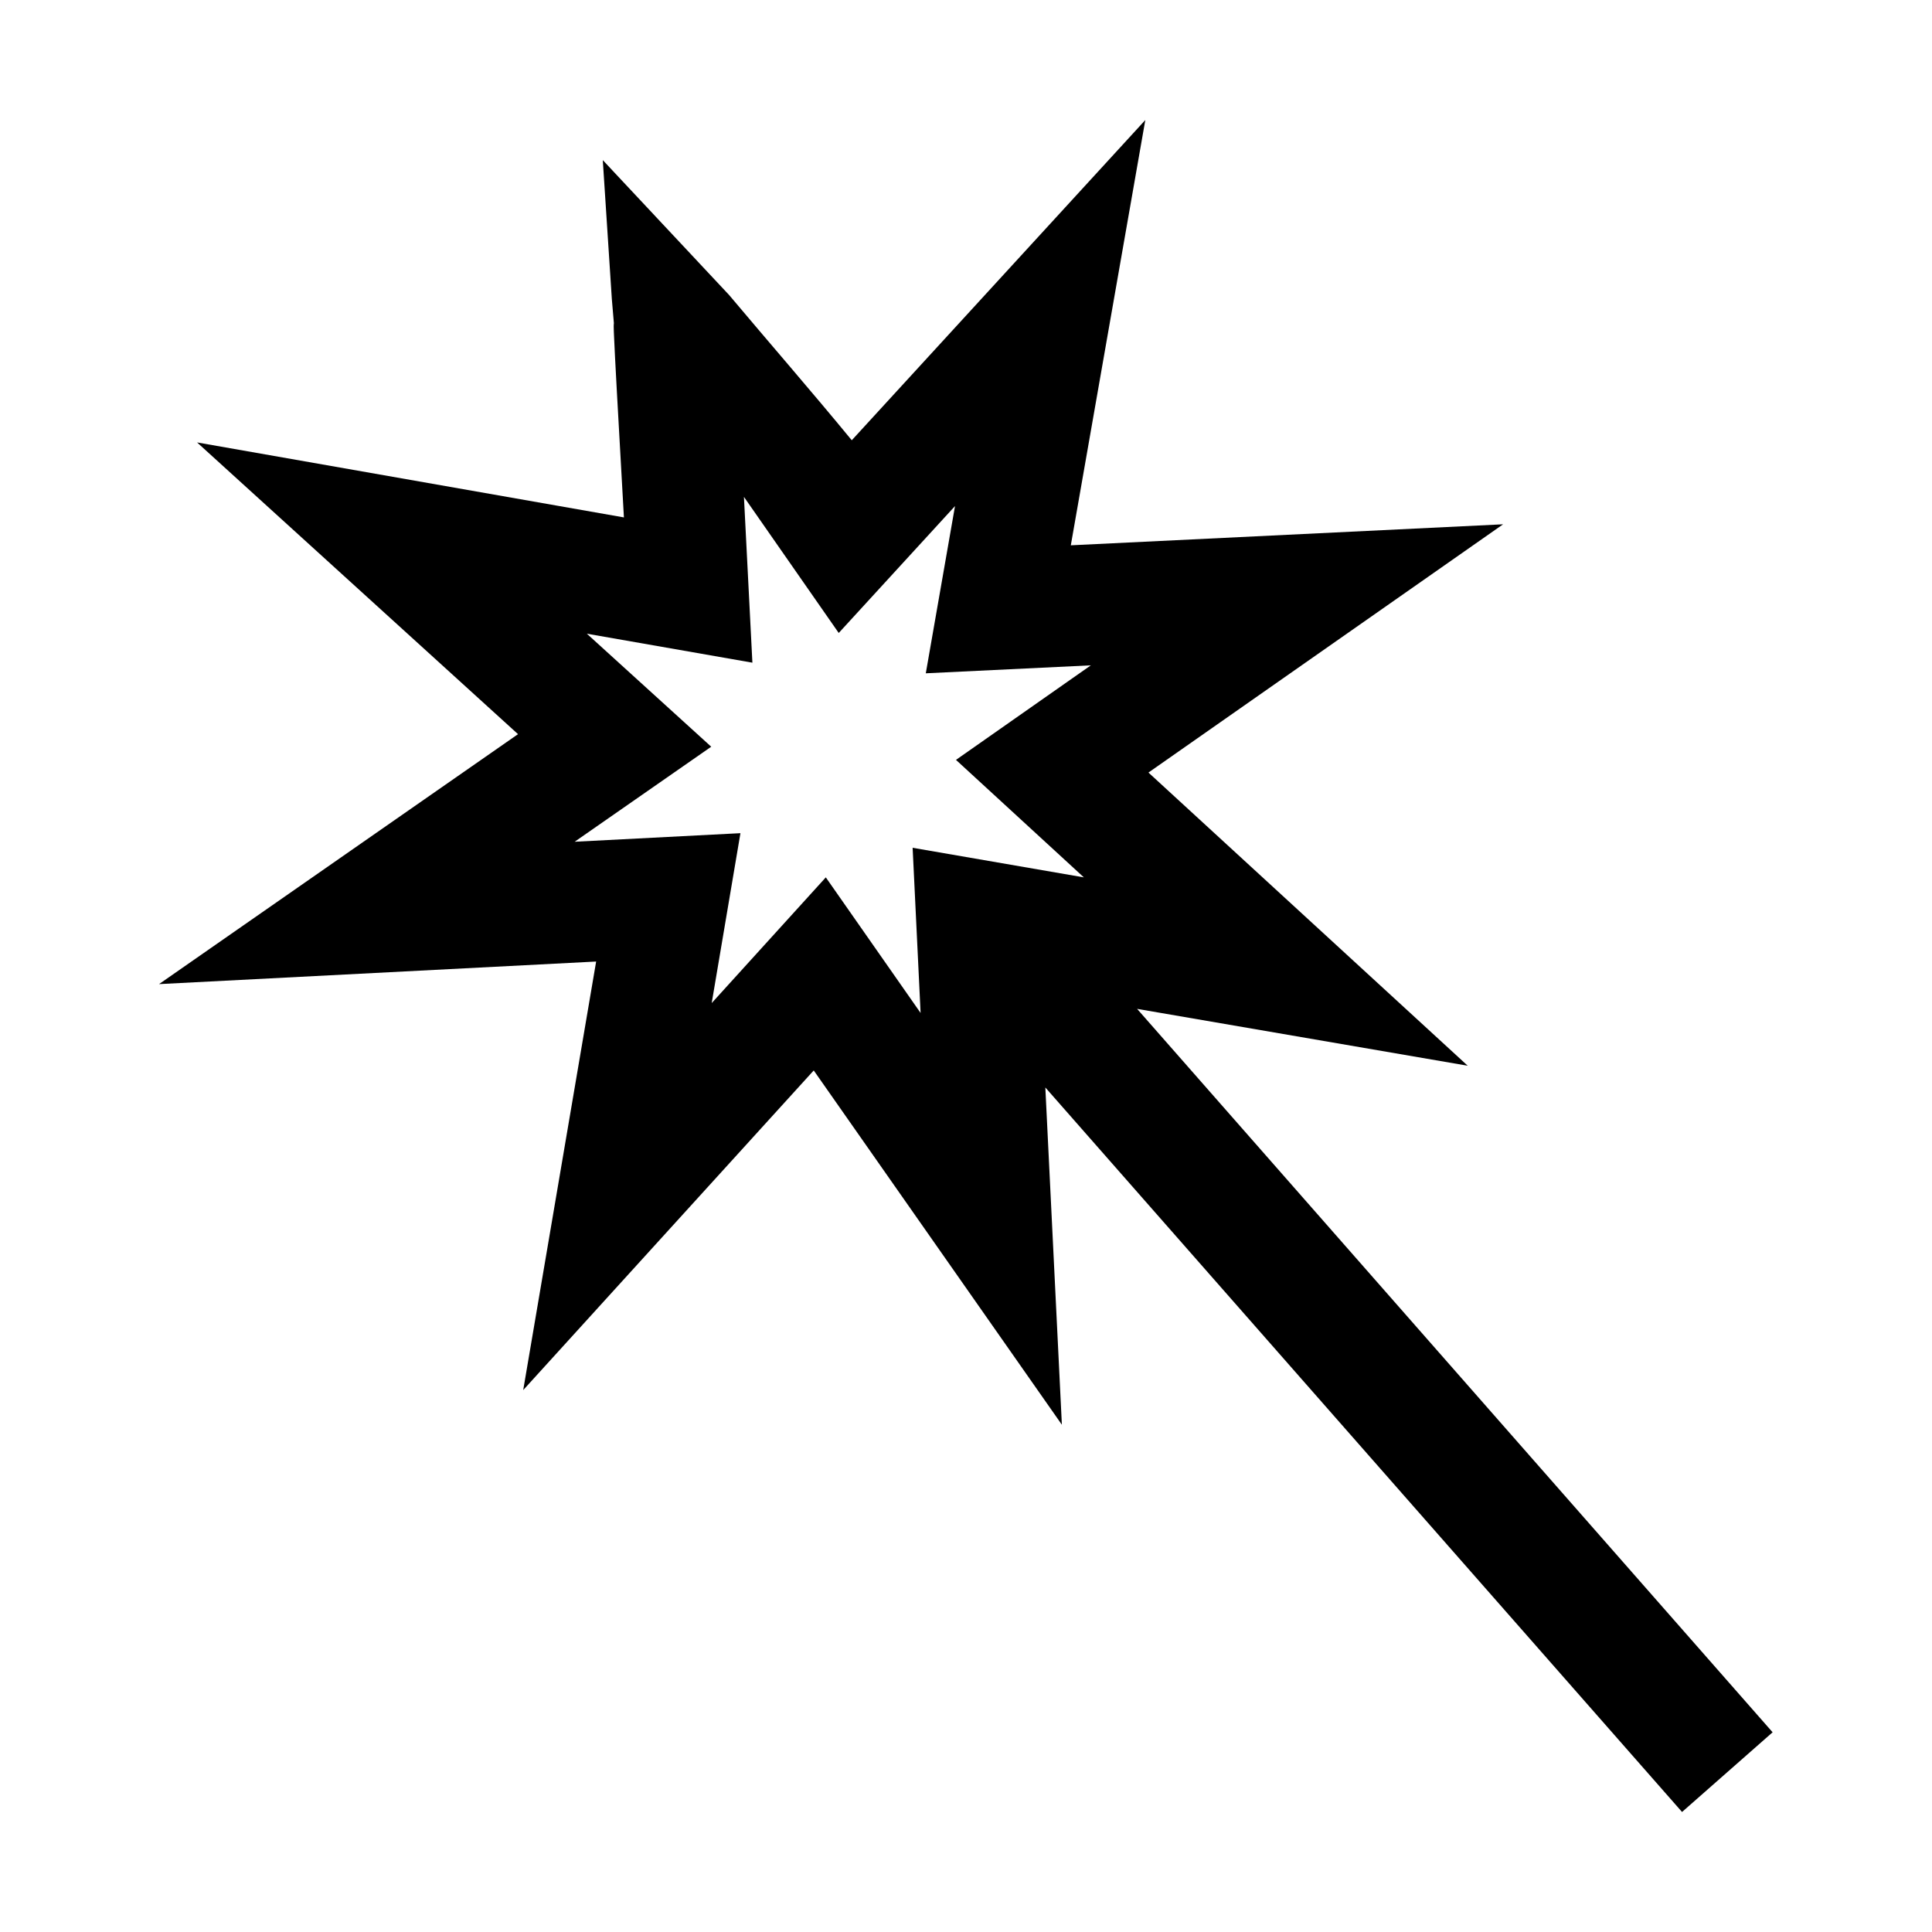 <?xml version="1.0" encoding="UTF-8" standalone="no"?>
<svg xmlns:dc="http://purl.org/dc/elements/1.1/" xmlns:cc="http://creativecommons.org/ns#" xmlns:rdf="http://www.w3.org/1999/02/22-rdf-syntax-ns#" xmlns:svg="http://www.w3.org/2000/svg" xmlns="http://www.w3.org/2000/svg" xmlns:sodipodi="http://sodipodi.sourceforge.net/DTD/sodipodi-0.dtd" xmlns:inkscape="http://www.inkscape.org/namespaces/inkscape" width="16px" height="16px" viewBox="0 0 16 16" id="svg2" version="1.1" inkscape:version="0.48.4 r9939" sodipodi:docname="166.svg">
  <defs id="defs4">
    <pattern y="0" x="0" height="6" width="6" patternUnits="userSpaceOnUse" id="EMFhbasepattern"/>
    <pattern y="0" x="0" height="6" width="6" patternUnits="userSpaceOnUse" id="EMFhbasepattern-4"/>
    <pattern y="0" x="0" height="6" width="6" patternUnits="userSpaceOnUse" id="EMFhbasepattern-49"/>
  </defs>
  <sodipodi:namedview id="base" pagecolor="#ffffff" bordercolor="#666666" borderopacity="1.0" inkscape:pageopacity="0.0" inkscape:pageshadow="2" inkscape:zoom="11.313709" inkscape:cx="22.213205" inkscape:cy="15.56971" inkscape:document-units="px" inkscape:current-layer="g3808" showgrid="true" inkscape:window-width="1366" inkscape:window-height="705" inkscape:window-x="-8" inkscape:window-y="-8" inkscape:window-maximized="1" units="px" inkscape:snap-global="false">
    <inkscape:grid type="xygrid" id="grid3360"/>
  </sodipodi:namedview>
  
  <g inkscape:label="Layer 1" inkscape:groupmode="layer" id="layer1" transform="translate(0,-1036.362)">
    <g transform="translate(-2.527,1.031)" id="g3877">
      <g transform="translate(1.294,-0.339)" id="g3808">
        <path style="font-size:medium;font-style:normal;font-variant:normal;font-weight:normal;font-stretch:normal;text-indent:0;text-align:start;text-decoration:none;line-height:normal;letter-spacing:normal;word-spacing:normal;text-transform:none;direction:ltr;block-progression:tb;writing-mode:lr-tb;text-anchor:start;baseline-shift:baseline;color:#000000;fill:#000000;fill-opacity:1;fill-rule:nonzero;stroke:none;visibility:visible;display:inline;overflow:visible;enable-background:accumulate;font-family:sans-serif" d="M 9.486,0.994 7.055,3.646 C 6.721,3.24 6.378,2.846 6.039,2.443 L 4.993,1.326 5.068,2.477 5.094,2.783 C 5.048,2.224 5.157,4.068 5.168,4.285 L 1.633,3.664 4.291,6.08 1.318,8.15 4.938,7.963 4.334,11.512 6.74,8.865 8.795,11.799 8.658,9.006 l 5.273,6 0.75,-0.66 L 9.418,8.355 12.156,8.826 9.512,6.398 12.449,4.342 8.869,4.516 z M 6.162,4.115 6.947,5.242 7.91,4.191 7.668,5.576 9.035,5.51 7.918,6.293 8.977,7.266 7.559,7.021 7.625,8.389 6.84,7.266 5.895,8.307 6.133,6.9 4.76,6.971 5.891,6.184 4.861,5.248 6.232,5.488 z" transform="translate(1.232,1035.67)" id="rect3824" inkscape:connector-curvature="0" sodipodi:nodetypes="cccccccccccccccccccccccccccccccccccccccc"/>
      </g>
    </g>
  </g>

	
	
	</svg>

